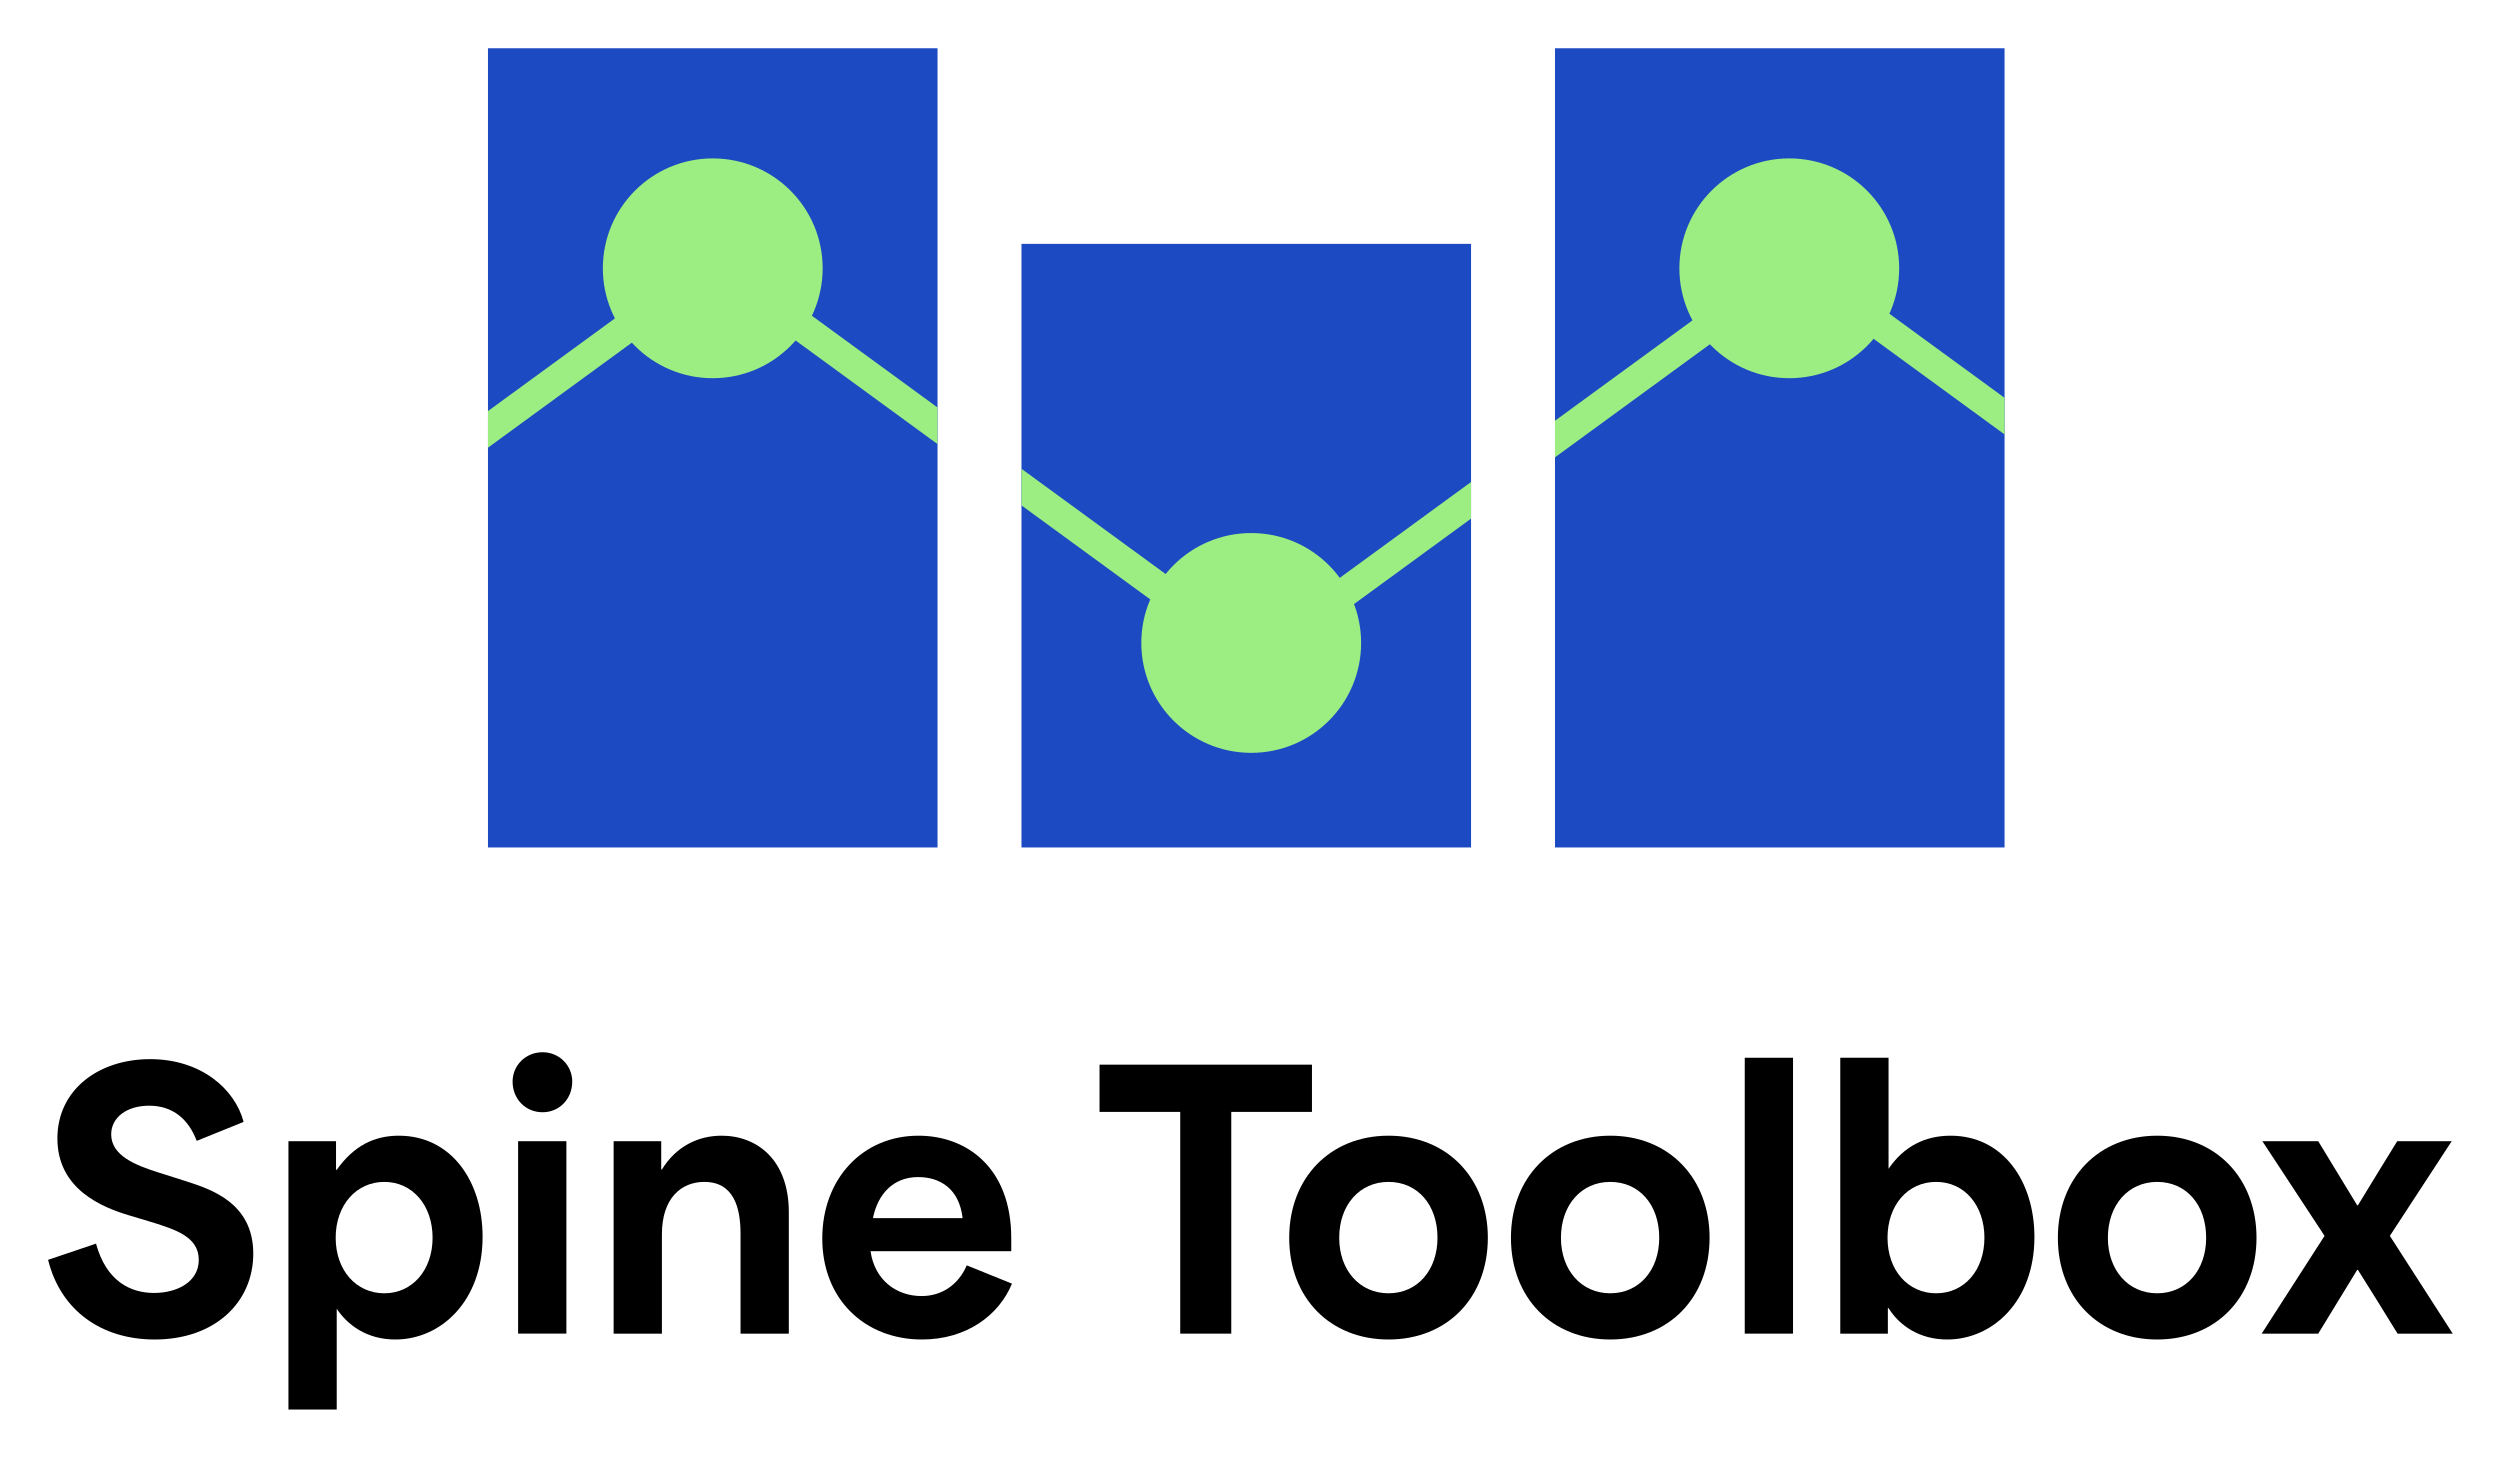 <svg xmlns="http://www.w3.org/2000/svg" role="img" viewBox="-23.70 24.30 1232.40 718.40"><title>Spine-Toolbox logo</title><defs><clipPath id="a"><path fill="none" d="M438.47 442.08H216.847V48.084h221.623v393.996zm263 0H479.847V144.512H701.47v297.567zm263 0H742.848V48.084h221.623v393.996z"/></clipPath></defs><g clip-path="url(#a)"><path fill="#1b4ac2" d="M138.738 0h877.443v584.962H138.738z"/><path fill="#9cee82" d="M595.117 357.601L328.874 163.21l-119.648 87.352-8.595-11.779 128.243-93.626 266.243 194.39 266.278-194.39 135.216 98.714-8.594 11.779-126.622-92.44-266.278 194.391z"/><circle cx="589.654" cy="341.247" r="37.47" fill="#a8ea5c"/><circle cx="858.345" cy="156.563" r="37.47" fill="#a8ea5c"/><circle cx="324.799" cy="154.183" r="37.47" fill="#a8ea5c"/><circle cx="593.101" cy="341.247" r="54.177" fill="#9cee82"/><circle cx="858.345" cy="156.563" r="54.177" fill="#9cee82"/><circle cx="327.658" cy="156.563" r="54.177" fill="#9cee82"/></g><path fill="#000" d="M0 645.35l23.63-7.99c5.1 18.699 17.17 24.311 28.56 24.311 11.73 0 22.1-5.611 22.1-16.32 0-11.221-11.22-14.791-22.44-18.359l-11.9-3.57c-13.09-3.91-35.359-12.75-35.359-37.91 0-23.969 20.23-39.1 45.73-39.1 25.16 0 41.819 14.791 46.069 30.939l-23.12 9.35c-4.08-10.709-11.73-17.34-23.46-17.34-11.22 0-18.7 5.951-18.7 14.111 0 10.709 12.41 15.299 22.95 18.699l13.94 4.42c12.07 3.91 33.149 10.539 33.149 35.699 0 23.971-18.87 42.33-48.619 42.33-25.84 0-46.24-13.94-52.53-39.27z"/><path fill="#000" d="M118.489 586.87h23.459v14.111h.34c8.33-11.73 18.36-16.83 30.6-16.83 25.84 0 41.31 22.439 41.31 49.809 0 31.791-20.57 50.66-43.01 50.66-14.28 0-23.629-7.311-28.899-15.131v49.641h-23.8V586.87zm47.259 74.971c13.94 0 23.8-11.56 23.8-27.371 0-16.148-10.03-27.539-23.8-27.539s-23.97 11.391-23.97 27.539 10.2 27.371 23.97 27.371z"/><path fill="#000" d="M243.776 543.01c8.33 0 14.62 6.631 14.62 14.451 0 8.5-6.29 15.129-14.62 15.129-8.5 0-14.79-6.629-14.79-15.129 0-7.82 6.29-14.451 14.79-14.451zm-12.07 43.859h23.8v94.859h-23.8v-94.859z"/><path fill="#000" d="M278.795 586.87h23.459v13.941h.34c6.97-11.391 17.85-16.66 29.41-16.66 17.51 0 33.149 11.9 33.149 37.74v59.838H341.354v-49.299c0-12.58-3.23-25.5-17.85-25.5-11.22 0-20.91 7.82-20.91 25.84v48.959h-23.8v-94.859z"/><path fill="#000" d="M381.644 634.809c0-29.238 19.72-50.658 47.43-50.658 23.63 0 45.73 15.639 45.73 50.488v6.461h-69.359c2.04 14.279 12.75 22.1 25.16 22.1 9.69 0 18.02-5.269 22.27-15.129l22.27 9.01c-6.29 15.469-22.27 27.539-44.37 27.539-28.049 0-49.129-19.721-49.129-49.81zm69.189-10.029c-1.7-14.619-11.22-20.229-21.93-20.229-12.24 0-19.89 8.328-22.27 20.229h44.2z"/><path fill="#000" d="M518.325 572.421v-23.289h104.719v23.289h-39.779v109.309h-25.16V572.421h-39.78z"/><path fill="#000" d="M611.826 634.469c0-29.408 20.06-50.318 48.959-50.318s48.96 20.91 48.96 50.318c0 29.58-20.061 50.15-48.96 50.15s-48.959-20.57-48.959-50.15zm48.959 27.371c14.28 0 24.14-11.391 24.14-27.371 0-16.318-9.859-27.539-24.14-27.539s-24.31 11.391-24.31 27.539c0 15.98 10.03 27.371 24.31 27.371z"/><path fill="#000" d="M721.134 634.469c0-29.408 20.06-50.318 48.959-50.318s48.96 20.91 48.96 50.318c0 29.58-20.061 50.15-48.96 50.15s-48.959-20.57-48.959-50.15zm48.959 27.371c14.28 0 24.14-11.391 24.14-27.371 0-16.318-9.859-27.539-24.14-27.539s-24.31 11.391-24.31 27.539c0 15.98 10.03 27.371 24.31 27.371z"/><path fill="#000" d="M836.392 545.731h23.8v135.998h-23.8v-135.998z"/><path fill="#000" d="M907.28 669.149h-.34v12.58h-23.46v-135.998h23.8v54.74c7.65-11.221 18.19-16.32 30.6-16.32 25.84 0 41.31 22.439 41.31 49.978 0 31.621-20.569 50.49-43.009 50.49-13.771 0-23.63-6.971-28.9-15.471zm23.46-7.309c13.94 0 23.8-11.391 23.8-27.371 0-15.809-9.69-27.539-23.8-27.539s-23.97 11.56-23.97 27.539c0 16.15 10.2 27.371 23.97 27.371z"/><path fill="#000" d="M990.749 634.469c0-29.408 20.06-50.318 48.959-50.318s48.96 20.91 48.96 50.318c0 29.58-20.061 50.15-48.96 50.15s-48.959-20.57-48.959-50.15zm48.959 27.371c14.28 0 24.14-11.391 24.14-27.371 0-16.318-9.859-27.539-24.14-27.539s-24.31 11.391-24.31 27.539c0 15.98 10.03 27.371 24.31 27.371z"/><path fill="#000" d="M1122.16 633.62v-.17l-30.601-46.58h27.54l19.21 31.621h.34c6.46-10.711 12.92-21.08 19.38-31.621h26.859c-10.199 15.471-20.23 31.111-30.43 46.58v.17c10.37 15.98 20.57 32.131 30.94 48.109h-27.2c-6.46-10.539-12.92-20.91-19.55-31.449h-.34l-19.21 31.449h-27.88c10.37-15.979 20.57-32.129 30.94-48.109z"/></svg>
